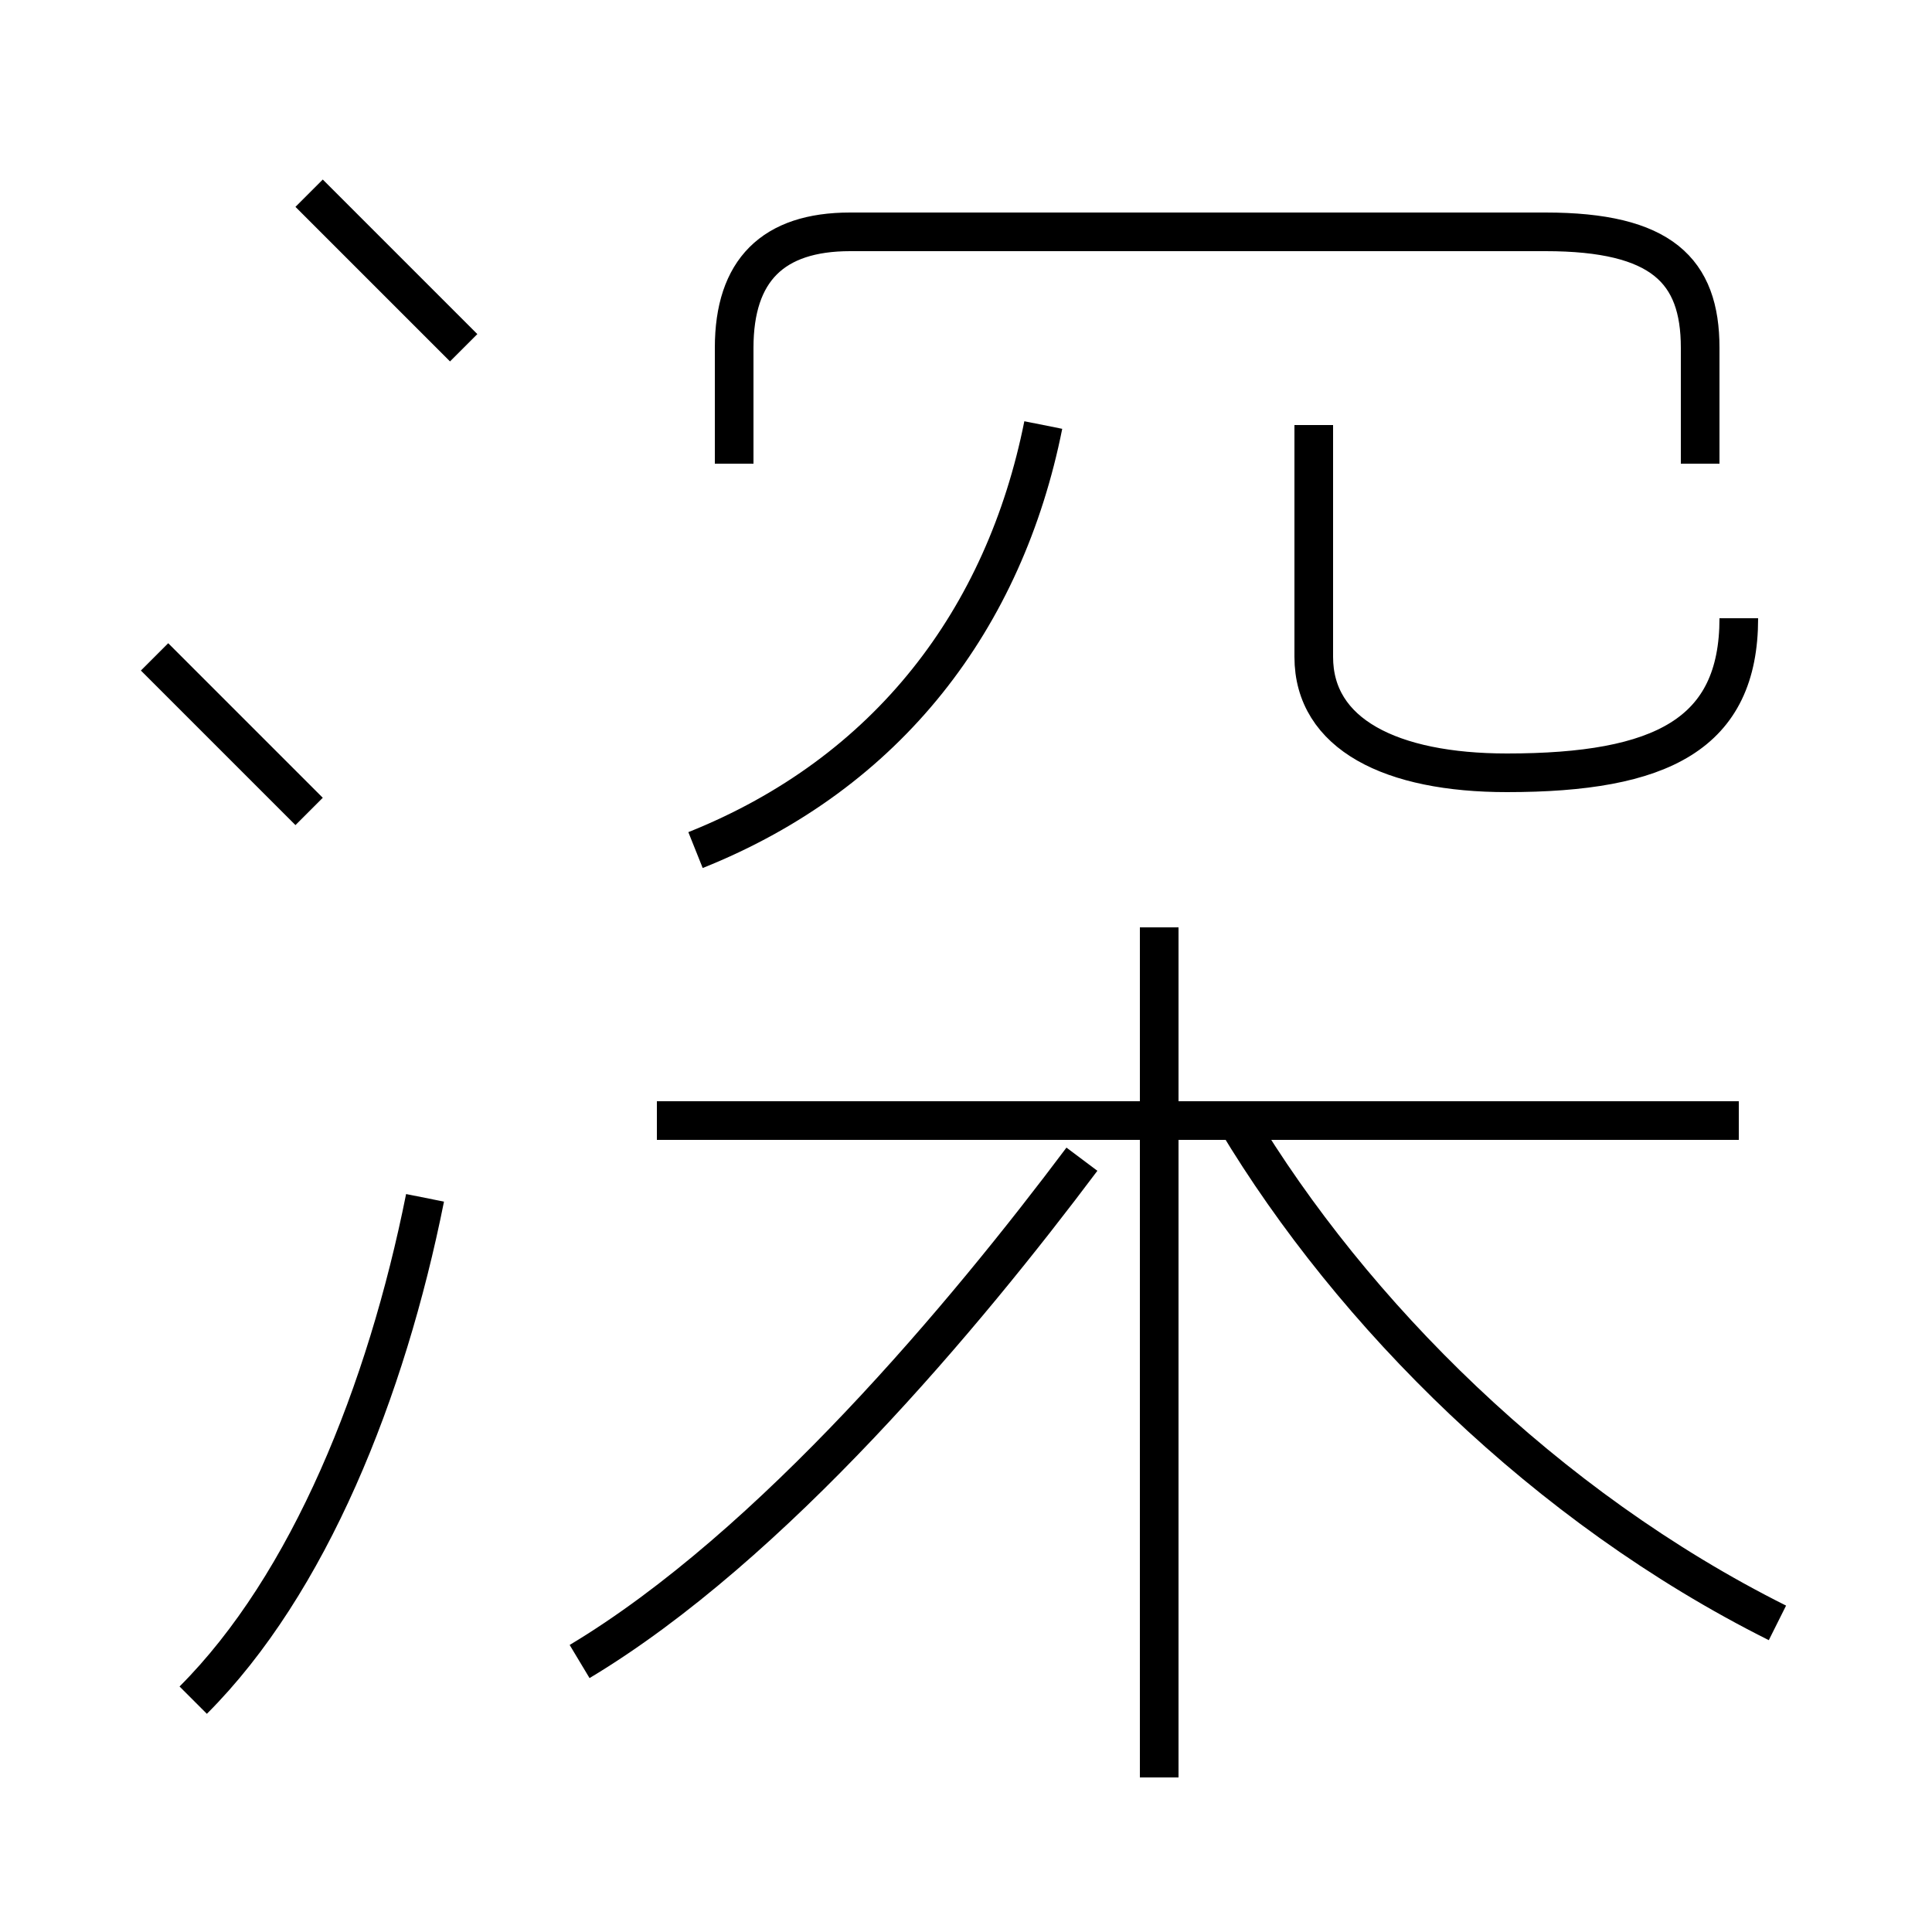 <?xml version='1.0' encoding='utf8'?>
<svg viewBox="0.0 -6.0 50.0 50.0" version="1.1" xmlns="http://www.w3.org/2000/svg">
<rect x="0.0" y="-6.0" width="50.0" height="50.0" fill="#808080" stroke="none"/>
<rect x="-1000" y="-1000" width="2000" height="2000" stroke="white" fill="white"/>
<g style="fill:white;stroke:#000000;  stroke-width:1">
<path d="M 44 -32 L 44 -35 C 44 -37 43 -38 40 -38 L 22 -38 C 20 -38 19 -37 19 -35 L 19 -32 M 5 0 C 8 -3 10 -8 11 -13 M 15 -1 C 20 -4 25 -10 28 -14 M 8 -23 C 7 -24 5 -26 4 -27 M 30 2 L 30 -20 M 45 -15 L 17 -15 M 12 -35 C 11 -36 9 -38 8 -39 M 46 -2 C 40 -5 35 -10 32 -15 M 18 -22 C 23 -24 26 -28 27 -33 M 45 -28 C 45 -25 43 -24 39 -24 C 36 -24 34 -25 34 -27 L 34 -33" transform="translate(0.0 38.0)" />
</g>
</svg>